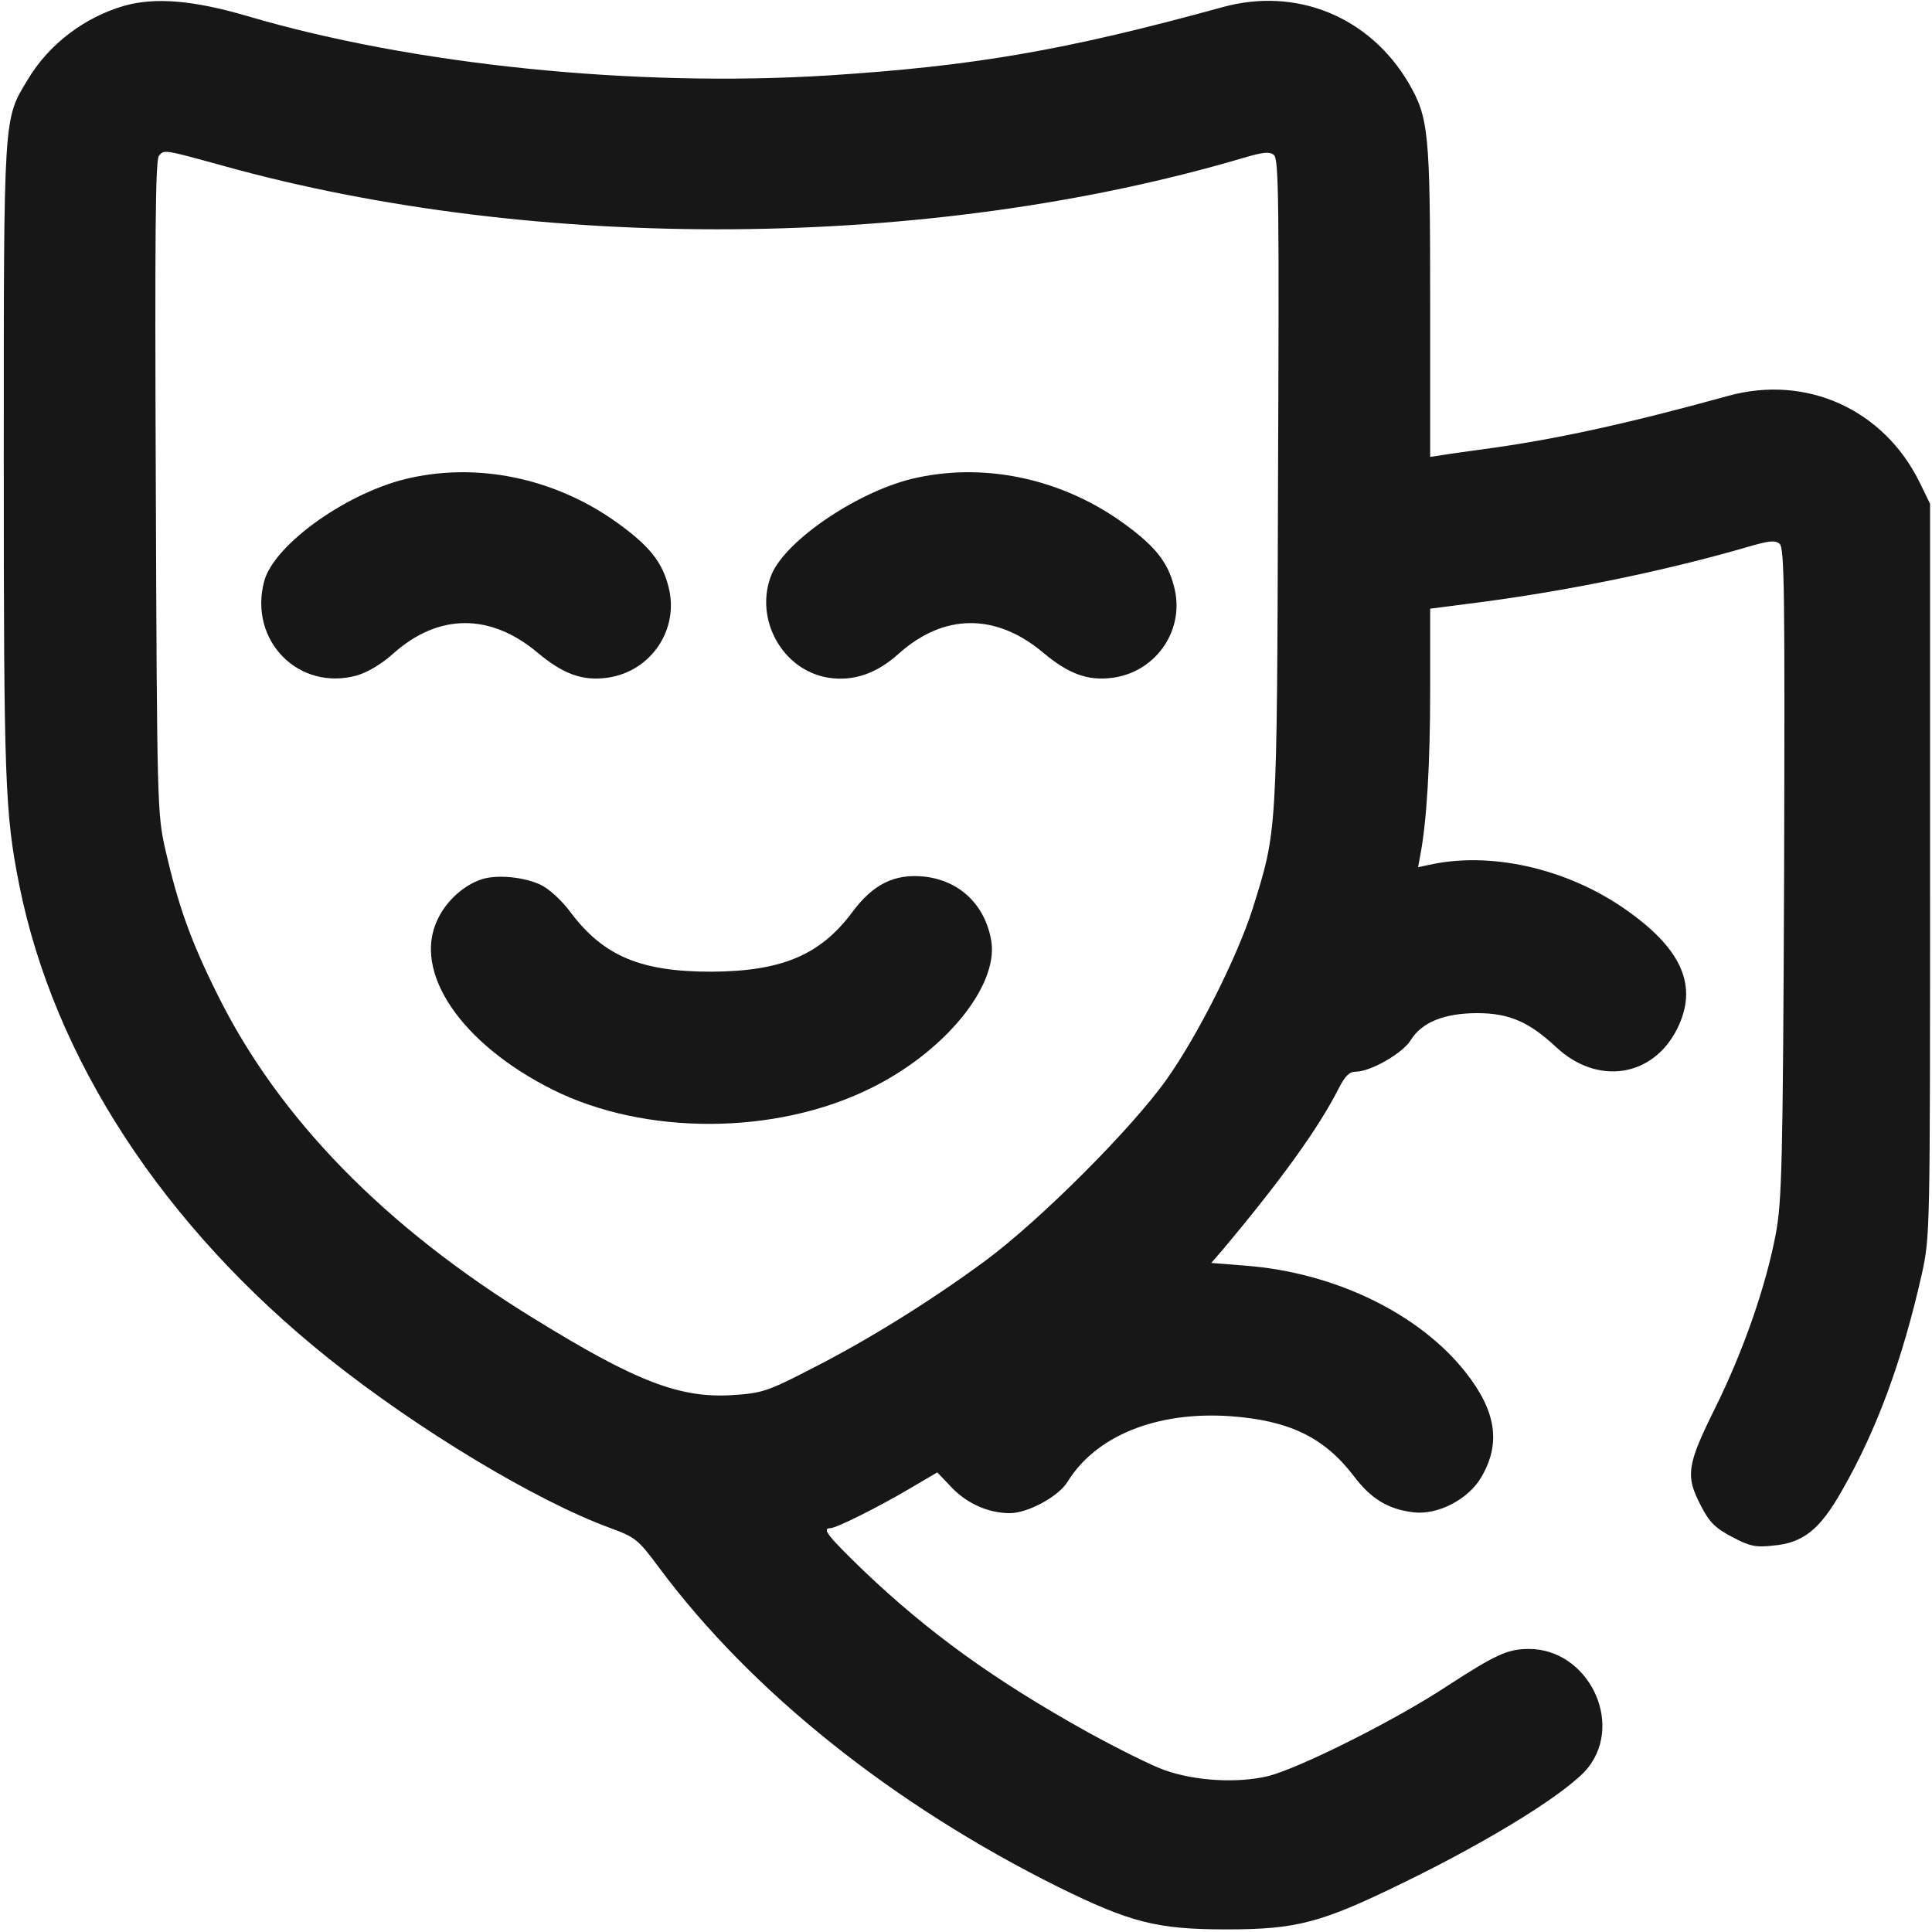 <svg width="20" height="20" viewBox="0 0 20 20" fill="none" xmlns="http://www.w3.org/2000/svg">
<g clip-path="url(#clip0_327_1683)">
<path d="M1.289 0.059C0.879 0.176 0.504 0.457 0.285 0.828C0.035 1.242 0.039 1.164 0.039 4.754C0.039 8.094 0.051 8.414 0.199 9.16C0.559 10.961 1.695 12.699 3.406 14.066C4.328 14.801 5.547 15.535 6.312 15.816C6.578 15.914 6.605 15.934 6.824 16.23C7.781 17.516 9.246 18.684 10.957 19.535C11.703 19.902 11.977 19.973 12.695 19.973C13.426 19.973 13.676 19.906 14.531 19.488C15.453 19.039 16.246 18.543 16.441 18.297C16.812 17.824 16.434 17.07 15.828 17.07C15.609 17.07 15.488 17.125 14.988 17.449C14.445 17.809 13.449 18.305 13.125 18.387C12.809 18.461 12.375 18.438 12.055 18.324C11.93 18.281 11.57 18.102 11.258 17.93C10.289 17.391 9.609 16.898 8.938 16.258C8.574 15.906 8.504 15.82 8.594 15.82C8.656 15.82 9.086 15.605 9.41 15.414L9.703 15.242L9.859 15.406C10.02 15.57 10.238 15.664 10.453 15.664C10.641 15.664 10.957 15.492 11.051 15.34C11.344 14.863 11.973 14.609 12.73 14.66C13.344 14.703 13.707 14.879 14.012 15.277C14.191 15.516 14.371 15.625 14.637 15.656C14.887 15.684 15.203 15.52 15.336 15.289C15.539 14.941 15.488 14.609 15.176 14.211C14.695 13.598 13.816 13.172 12.891 13.102L12.539 13.074L12.66 12.934C13.266 12.211 13.652 11.676 13.863 11.258C13.926 11.137 13.969 11.094 14.035 11.094C14.188 11.094 14.523 10.902 14.605 10.766C14.719 10.582 14.953 10.488 15.293 10.488C15.621 10.488 15.828 10.578 16.105 10.836C16.535 11.242 17.113 11.152 17.363 10.648C17.578 10.215 17.418 9.836 16.855 9.434C16.262 9.008 15.488 8.82 14.852 8.941L14.68 8.977L14.703 8.852C14.77 8.504 14.805 7.902 14.805 7.145V6.301L15.324 6.234C16.277 6.109 17.281 5.898 18.098 5.66C18.312 5.598 18.375 5.59 18.422 5.629C18.473 5.672 18.477 6.113 18.469 9.039C18.457 12.07 18.445 12.438 18.383 12.773C18.281 13.312 18.051 13.977 17.758 14.57C17.461 15.168 17.445 15.277 17.609 15.59C17.695 15.758 17.758 15.82 17.93 15.91C18.113 16.008 18.176 16.02 18.355 16C18.668 15.973 18.84 15.832 19.066 15.434C19.43 14.801 19.695 14.074 19.895 13.188C19.98 12.793 19.98 12.785 19.98 9.004V5.215L19.871 4.992C19.5 4.238 18.699 3.875 17.891 4.098C16.828 4.391 16.09 4.551 15.371 4.648C15.199 4.672 15 4.699 14.93 4.711L14.805 4.73V3.117C14.805 1.359 14.789 1.219 14.582 0.859C14.176 0.172 13.422 -0.137 12.656 0.074C11.023 0.523 10.082 0.684 8.574 0.781C6.574 0.906 4.277 0.672 2.566 0.168C2.008 0.004 1.613 -0.031 1.289 0.059ZM2.305 1.715C5.559 2.621 9.629 2.59 12.863 1.637C13.078 1.574 13.141 1.566 13.188 1.605C13.238 1.648 13.242 2.086 13.23 4.996C13.219 8.68 13.223 8.586 12.965 9.414C12.805 9.91 12.402 10.715 12.078 11.172C11.719 11.68 10.762 12.637 10.195 13.055C9.617 13.48 8.973 13.879 8.379 14.18C7.949 14.402 7.883 14.422 7.598 14.441C7.043 14.48 6.59 14.305 5.531 13.652C3.984 12.703 2.883 11.574 2.25 10.293C1.973 9.738 1.844 9.371 1.711 8.793C1.629 8.426 1.625 8.344 1.613 5.047C1.602 2.402 1.609 1.66 1.645 1.613C1.699 1.547 1.695 1.547 2.305 1.715Z" fill="#171717"/>
<path d="M4.258 4.945C3.621 5.078 2.84 5.629 2.735 6.016C2.571 6.629 3.09 7.16 3.696 6.992C3.801 6.961 3.95 6.875 4.067 6.769C4.536 6.348 5.075 6.344 5.567 6.758C5.829 6.977 6.028 7.051 6.286 7.016C6.743 6.953 7.039 6.508 6.918 6.066C6.856 5.824 6.727 5.66 6.43 5.441C5.797 4.969 4.996 4.785 4.258 4.945Z" fill="#171717"/>
<path d="M9.492 4.945C8.914 5.066 8.141 5.582 7.988 5.945C7.801 6.402 8.098 6.941 8.578 7.016C8.836 7.055 9.074 6.973 9.301 6.769C9.77 6.348 10.309 6.344 10.801 6.758C11.063 6.977 11.262 7.051 11.52 7.016C11.977 6.953 12.274 6.508 12.152 6.066C12.09 5.824 11.961 5.66 11.664 5.441C11.031 4.969 10.231 4.785 9.492 4.945Z" fill="#171717"/>
<path d="M4.988 9.102C4.805 9.16 4.621 9.324 4.531 9.516C4.266 10.059 4.77 10.805 5.723 11.281C6.672 11.754 8.02 11.754 9.004 11.27C9.774 10.895 10.336 10.211 10.262 9.742C10.199 9.367 9.934 9.113 9.563 9.074C9.258 9.043 9.035 9.156 8.824 9.441C8.492 9.887 8.094 10.055 7.363 10.059C6.633 10.059 6.25 9.898 5.91 9.449C5.817 9.32 5.68 9.199 5.598 9.16C5.426 9.078 5.145 9.051 4.988 9.102Z" fill="#171717"/>
</g>
<defs>
<clipPath id="clip0_327_1683">
<rect width="20" height="20" fill="white"/>
</clipPath>
</defs>
</svg>
